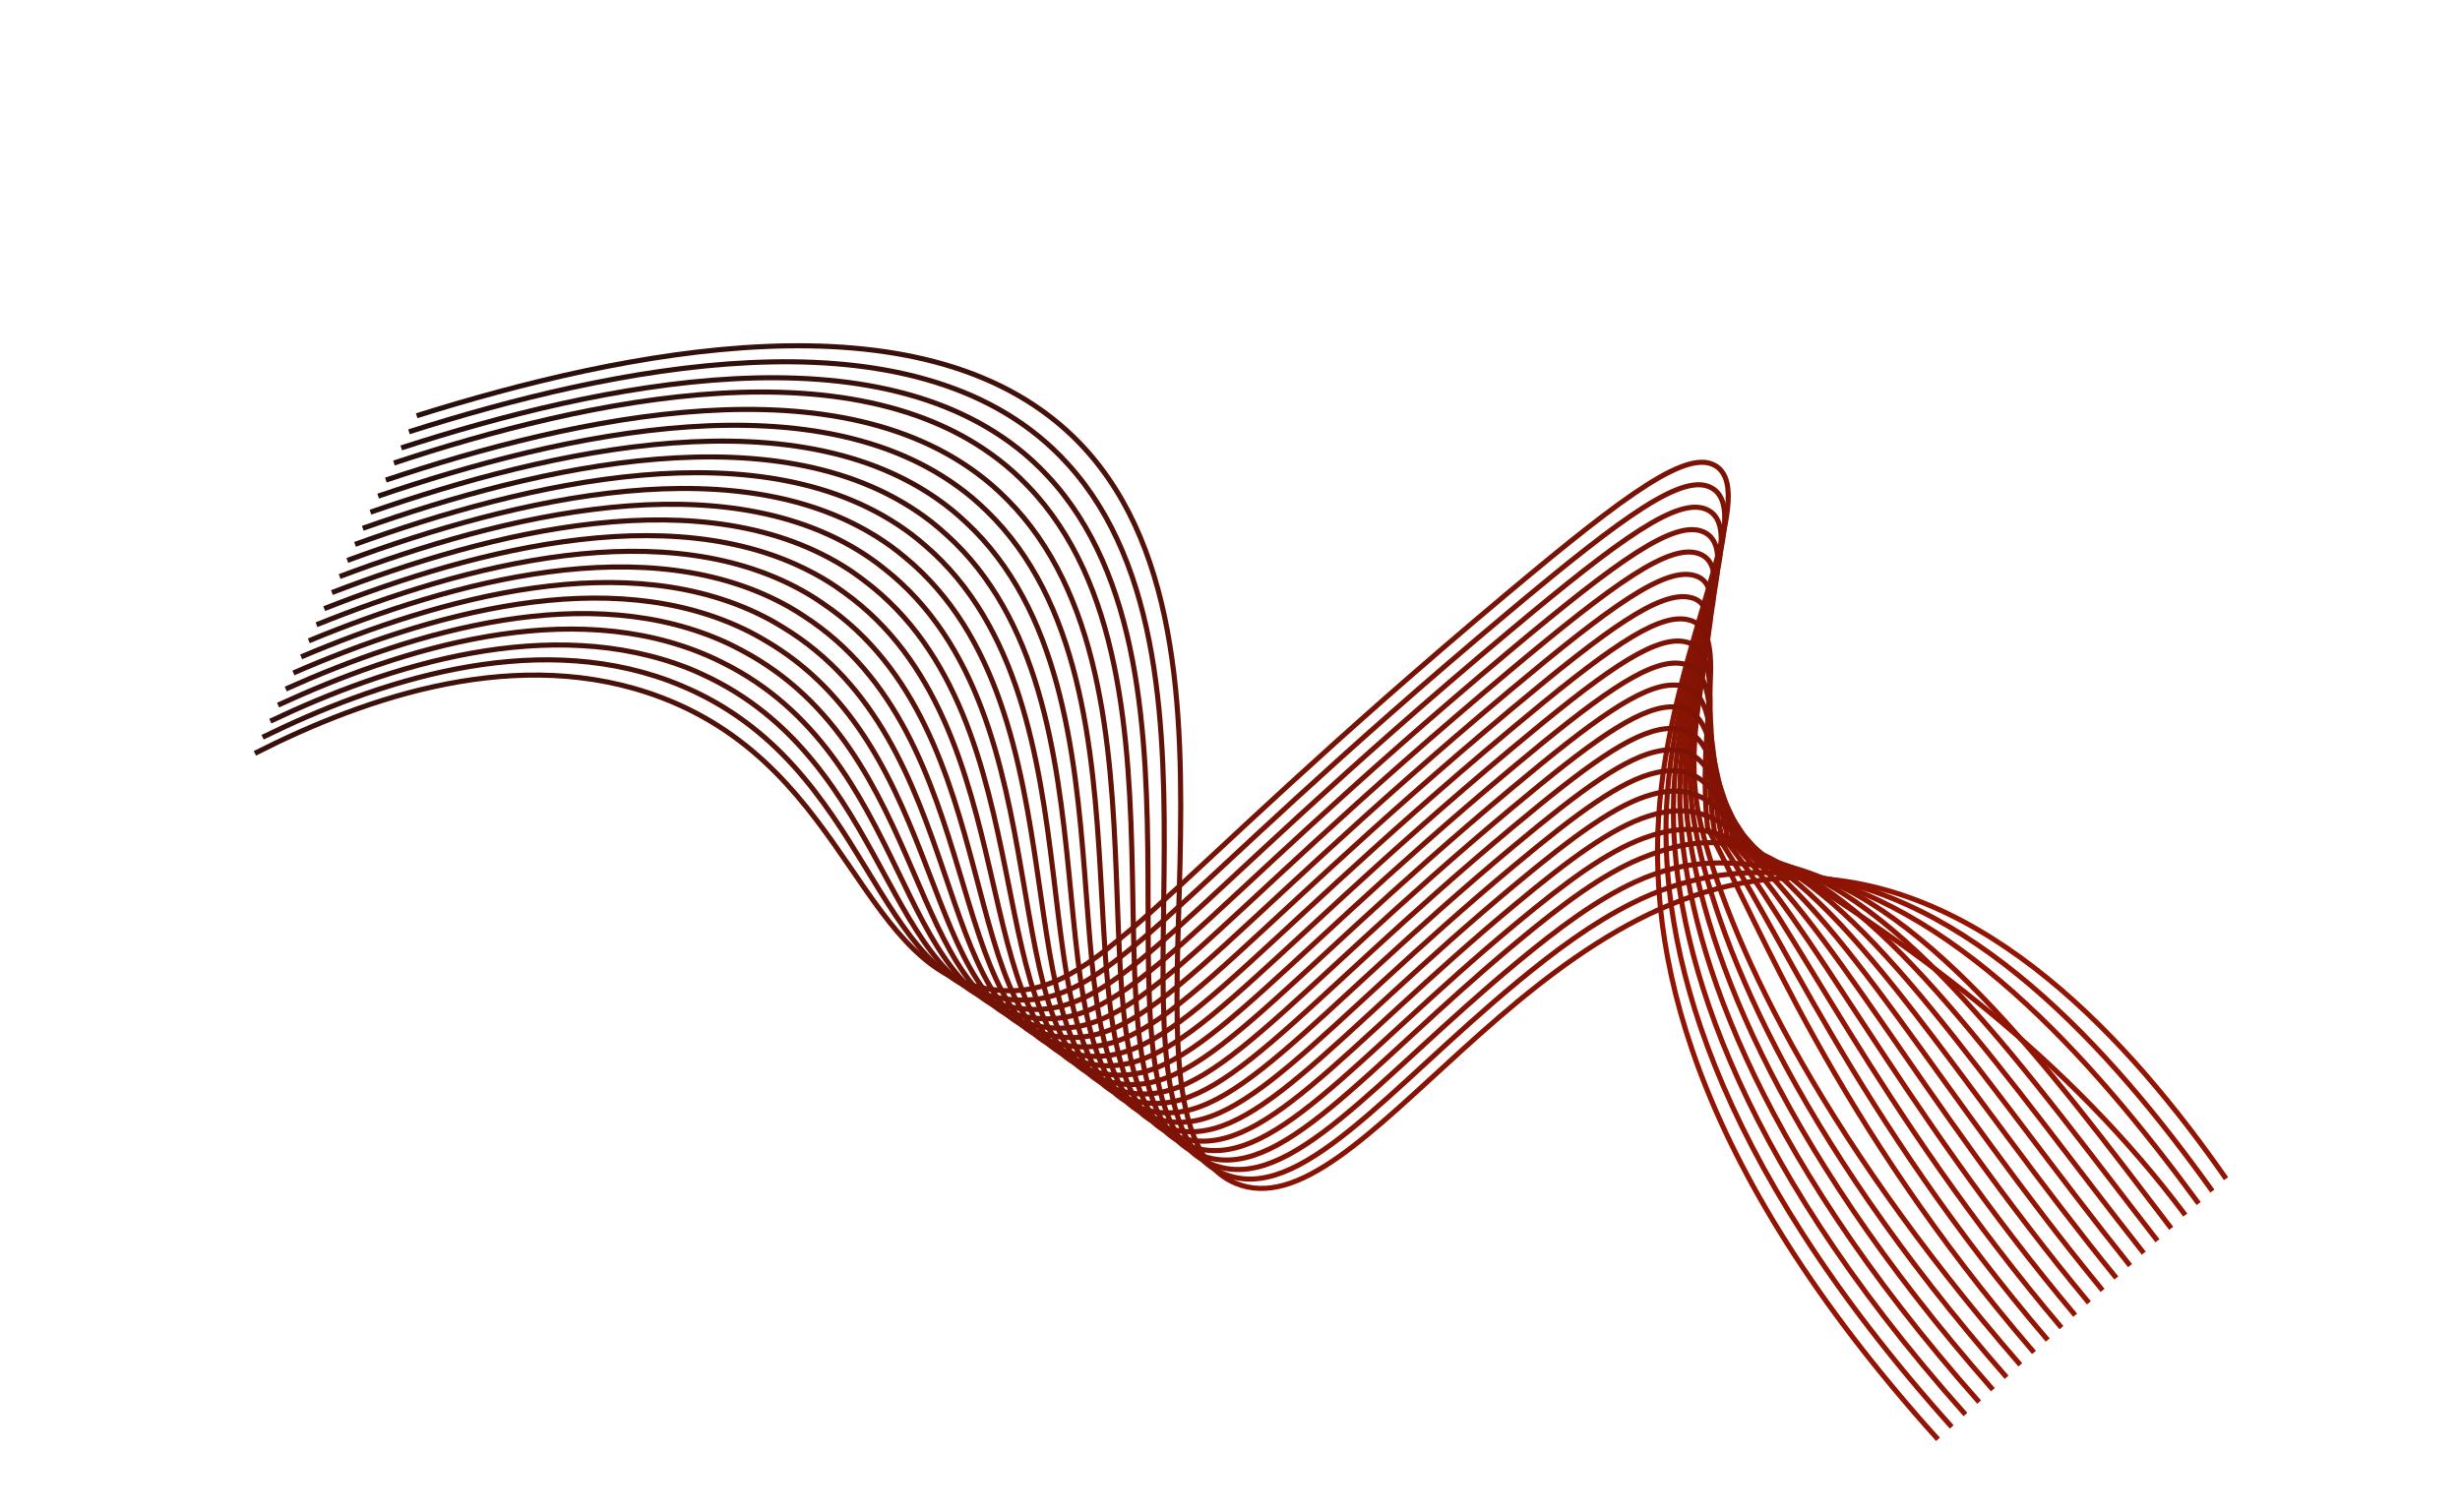 <svg width="2415" height="1485" viewBox="0 0 2415 1485" fill="none" xmlns="http://www.w3.org/2000/svg">
<g clip-path="url(#clip0_1509_3581)">
<path d="M1902.55 1413.39C1655.11 1138.81 1616.76 930.287 1629.31 788.838C1643.32 630.975 1727.01 485.925 1684.96 457.925C1658.04 439.994 1598.83 482.914 1480.87 581.764C1123.18 881.51 1077.84 981.071 980.196 972.388C843.401 960.25 837.896 756.414 648.893 684.776C510.074 632.167 359.835 684.026 250.234 739.751" stroke="url(#paint0_linear_1509_3581)" stroke-width="5" stroke-miterlimit="10"/>
<path d="M1916.03 1401.2C1675.96 1133.36 1629.71 927.059 1636.06 792.316C1643.15 641.738 1723.42 504.547 1680.79 479.393C1653.38 463.217 1595.24 505.428 1481.31 600.884C1135.11 890.917 1087.75 991.134 991.3 981.42C854.549 967.129 857.362 752.055 668.892 673.341C664.783 671.625 660.716 669.99 656.6 668.464C520.654 618.156 368.808 669.422 257.813 723.973" stroke="url(#paint1_linear_1509_3581)" stroke-width="5" stroke-miterlimit="10"/>
<path d="M1929.48 1389.01C1696.8 1127.92 1642.62 924.155 1642.78 795.796C1642.95 652.723 1719.8 523.174 1676.59 500.862C1648.69 486.444 1591.62 527.947 1481.74 620.012C1147.07 900.33 1097.59 1001.55 1002.37 990.439C865.594 974.485 876.795 747.576 688.86 661.889C684.737 660.008 680.628 658.132 676.432 656.472C539.465 602.282 380.942 653.183 265.37 708.181" stroke="url(#paint2_linear_1509_3581)" stroke-width="5" stroke-miterlimit="10"/>
<path d="M1942.95 1376.82C1717.63 1122.42 1655.56 921.65 1649.51 799.282C1642.82 663.972 1716.16 541.812 1672.41 522.343C1643.99 509.69 1588.04 550.48 1482.17 639.141C1159 909.777 1107.47 1011.76 1013.45 999.463C876.692 981.574 896.249 743.015 708.839 650.443C704.68 648.387 700.52 646.346 696.301 644.491C559.205 584.223 393.112 636.955 272.965 692.395" stroke="url(#paint3_linear_1509_3581)" stroke-width="5" stroke-miterlimit="10"/>
<path d="M1956.42 1364.63C1738.46 1116.98 1668.55 919.584 1656.24 802.77C1642.82 675.504 1712.49 560.462 1668.22 543.821C1639.28 532.937 1584.43 573.01 1482.6 658.273C1170.93 919.205 1117.34 1021.96 1024.53 1008.48C887.758 988.627 915.711 738.369 728.821 638.979C724.622 636.757 720.418 634.534 716.13 632.479C578.445 567.304 405.25 620.705 280.505 676.6" stroke="url(#paint4_linear_1509_3581)" stroke-width="5" stroke-miterlimit="10"/>
<path d="M1969.88 1352.44C1759.28 1111.54 1681.66 918.006 1662.96 806.258C1643.05 687.343 1708.82 579.125 1664.03 565.292C1634.54 556.19 1580.83 595.534 1483.02 677.403C1182.85 928.629 1127.2 1032.13 1035.6 1017.51C898.83 995.662 935.188 733.646 748.781 627.543C744.546 625.132 740.314 622.711 735.956 620.5C597.672 550.456 417.363 604.473 288.053 660.826" stroke="url(#paint5_linear_1509_3581)" stroke-width="5" stroke-miterlimit="10"/>
<path d="M1983.35 1340.25C1780.12 1106.08 1694.97 916.945 1669.69 809.749C1643.69 699.461 1705.11 597.801 1659.85 586.775C1629.81 579.456 1577.23 618.082 1483.46 696.536C1194.8 938.058 1137.08 1042.3 1046.69 1026.53C909.901 1002.67 954.705 728.863 768.764 616.102C764.476 613.504 760.223 610.898 755.814 608.523C616.929 533.641 429.518 588.258 295.634 645.048" stroke="url(#paint6_linear_1509_3581)" stroke-width="5" stroke-miterlimit="10"/>
<path d="M1996.81 1328.07C1800.95 1100.63 1727.58 908.425 1676.42 813.236C1664.66 707.689 1701.4 616.5 1655.66 608.249C1625.07 602.733 1573.63 640.593 1483.88 715.691C1206.72 947.51 1146.94 1052.46 1057.76 1035.58C920.967 1009.69 974.234 724.037 788.734 604.682C784.42 601.908 780.111 599.109 775.64 596.554C636.129 516.873 441.627 572.025 303.174 629.281" stroke="url(#paint7_linear_1509_3581)" stroke-width="5" stroke-miterlimit="10"/>
<path d="M2010.28 1315.88C1821.78 1095.17 1743.41 905.296 1683.15 816.723C1667.7 718.649 1697.68 635.224 1651.47 629.728C1620.31 626.021 1570.04 663.111 1484.32 734.802C1218.69 956.926 1156.82 1062.56 1068.84 1044.58C932.053 1016.62 993.811 719.108 808.718 593.214C804.372 590.256 800.025 587.272 795.491 584.543C655.341 500.093 453.796 555.778 310.747 613.474" stroke="url(#paint8_linear_1509_3581)" stroke-width="5" stroke-miterlimit="10"/>
<path d="M2023.74 1303.7C1842.62 1089.72 1759.24 902.177 1689.88 820.212C1670.76 729.606 1693.95 653.965 1647.28 651.202C1615.56 649.32 1566.43 685.641 1484.75 753.931C1230.6 966.36 1166.69 1072.66 1079.93 1053.6C943.131 1023.55 1013.41 714.153 828.696 581.76C824.315 578.623 819.925 575.456 815.334 572.549C674.535 483.355 465.94 539.538 318.312 597.685" stroke="url(#paint9_linear_1509_3581)" stroke-width="5" stroke-miterlimit="10"/>
<path d="M2037.21 1291.51C1863.44 1084.26 1775.07 899.054 1696.61 823.705C1673.8 740.573 1690.21 672.737 1643.1 672.684C1610.8 672.645 1562.83 708.177 1485.19 773.05C1242.54 975.763 1176.57 1082.74 1091.01 1062.62C954.222 1030.45 1033.05 709.147 848.675 570.308C844.259 566.981 839.826 563.642 835.184 560.555C693.713 466.637 478.085 523.299 325.88 581.894" stroke="url(#paint10_linear_1509_3581)" stroke-width="5" stroke-miterlimit="10"/>
<path d="M2050.68 1279.32C1884.29 1078.82 1790.89 895.925 1703.33 827.209C1676.84 751.549 1686.47 691.537 1638.91 694.183C1606.04 696.004 1559.23 730.722 1485.61 792.218C1254.47 985.226 1186.45 1092.83 1102.07 1071.67C965.292 1037.36 1052.69 704.155 868.637 558.896C864.183 555.383 859.729 551.87 855.005 548.617C712.853 449.995 490.209 507.11 333.424 566.156" stroke="url(#paint11_linear_1509_3581)" stroke-width="5" stroke-miterlimit="10"/>
<path d="M2064.14 1267.13C1905.12 1073.36 1806.74 892.808 1710.06 830.679C1679.89 762.493 1682.76 710.332 1634.73 715.636C1601.29 719.331 1555.63 753.233 1486.05 811.331C1266.39 994.628 1196.34 1102.86 1113.16 1080.68C976.404 1044.2 1072.41 699.063 888.618 547.433C884.138 543.734 879.618 540.04 874.845 536.591C731.986 433.302 502.356 490.823 340.985 550.339" stroke="url(#paint12_linear_1509_3581)" stroke-width="5" stroke-miterlimit="10"/>
<path d="M2077.59 1254.94C1925.95 1067.91 1822.57 889.689 1716.79 834.175C1682.94 773.463 1679.04 729.157 1630.54 737.114C1596.53 742.693 1552.03 775.757 1486.47 830.457C1278.34 1004.06 1206.22 1112.91 1124.24 1089.7C987.503 1051.02 1092.15 693.95 908.596 535.99C904.08 532.101 899.515 528.228 894.699 524.607C751.133 416.641 514.504 474.611 348.533 534.549" stroke="url(#paint13_linear_1509_3581)" stroke-width="5" stroke-miterlimit="10"/>
<path d="M2091.07 1242.76C1946.79 1062.46 1838.39 886.564 1723.52 837.658C1685.99 784.418 1675.33 747.992 1626.34 758.601C1591.79 766.076 1548.43 798.291 1486.92 849.607C1290.29 1013.51 1216.14 1122.93 1135.34 1098.74C998.635 1057.83 1111.91 688.879 928.588 524.558C924.039 520.485 919.426 516.439 914.56 512.638C770.257 400.014 526.66 458.398 356.134 518.792" stroke="url(#paint14_linear_1509_3581)" stroke-width="5" stroke-miterlimit="10"/>
<path d="M2104.54 1230.58C1967.62 1057 1854.23 883.442 1730.25 841.147C1689.03 795.378 1671.64 766.843 1622.16 780.066C1587.06 789.447 1544.83 820.813 1487.33 868.722C1302.21 1022.92 1226.03 1132.91 1146.39 1107.75C1009.74 1064.57 1131.7 683.714 948.538 513.121C943.958 508.859 939.297 504.639 934.352 500.652C789.338 383.37 538.787 442.146 363.689 502.974" stroke="url(#paint15_linear_1509_3581)" stroke-width="5" stroke-miterlimit="10"/>
<path d="M2118.01 1218.39C1988.45 1051.55 1870.06 880.332 1736.98 844.629C1692.12 806.33 1667.96 785.703 1617.98 801.538C1582.34 812.833 1541.23 843.332 1487.77 887.831C1314.15 1032.32 1235.95 1142.87 1157.48 1116.75C1020.9 1071.28 1151.53 678.535 968.53 501.628C963.921 497.173 959.212 492.784 954.234 488.623C808.422 366.744 550.914 425.902 371.245 487.201" stroke="url(#paint16_linear_1509_3581)" stroke-width="5" stroke-miterlimit="10"/>
<path d="M2131.49 1206.18C2009.3 1046.08 1885.91 877.172 1743.73 848.099C1695.15 817.272 1664.3 804.545 1613.81 822.991C1577.65 836.18 1537.65 865.834 1488.22 906.957C1326.1 1041.74 1245.87 1152.84 1168.57 1125.77C1032.05 1077.99 1171.38 673.378 988.496 490.203C983.863 485.557 979.099 480.997 974.071 476.656C827.485 350.13 563.067 409.673 378.799 471.432" stroke="url(#paint17_linear_1509_3581)" stroke-width="5" stroke-miterlimit="10"/>
<path d="M2145.3 1193.16C2030.58 1039.54 1880.83 931.171 1750.98 850.285C1702.39 820.017 1661.16 822.138 1610.09 843.294C1573.38 858.483 1534.44 887.379 1488.98 925.248C1338.17 1050.82 1255.79 1162.8 1179.64 1134.81C1043.22 1084.67 1191.75 666.98 1009.08 477.233C1004.42 472.398 999.602 467.651 994.531 463.126C847.232 331.801 575.74 392.154 386.739 454.693" stroke="url(#paint18_linear_1509_3581)" stroke-width="5" stroke-miterlimit="10"/>
<path d="M2158.43 1181.82C2050.97 1035.17 1915.55 885.131 1757.19 855.071C1700.06 844.231 1657 842.293 1605.44 865.944C1568.24 882.985 1530.45 910.888 1489.08 945.22C1349.96 1060.61 1265.74 1172.74 1190.73 1143.82C1054.42 1091.29 1211.18 662.983 1028.46 467.278C1023.77 462.255 1018.89 457.361 1013.76 452.65C865.323 317.197 587.357 377.181 393.918 439.82" stroke="url(#paint19_linear_1509_3581)" stroke-width="5" stroke-miterlimit="10"/>
<path d="M2171.9 1169.63C2071.82 1029.72 1932.86 875.046 1763.92 858.558C1703.99 852.713 1653.37 861.172 1601.25 887.417C1563.55 906.388 1526.85 933.417 1489.51 964.349C1361.9 1070.04 1275.55 1182.98 1201.81 1152.85C1065.87 1097.31 1231.41 657.523 1048.44 455.83C1043.73 450.609 1038.79 445.553 1033.61 440.66C884.477 300.449 599.501 360.937 401.497 424.028" stroke="url(#paint20_linear_1509_3581)" stroke-width="5" stroke-miterlimit="10"/>
<path d="M2185.37 1157.45C2092.65 1024.27 1949.24 864.692 1770.65 862.051C1501.42 858.083 1335.3 1213.54 1212.88 1161.87C1073.34 1102.98 1260.34 628.847 1053.45 428.668C903.633 283.707 611.623 344.69 409.056 408.246" stroke="url(#paint21_linear_1509_3581)" stroke-width="5" stroke-miterlimit="10"/>
</g>
<defs>
<linearGradient id="paint0_linear_1509_3581" x1="1902.55" y1="1413.39" x2="545.127" y2="1.99" gradientUnits="userSpaceOnUse">
<stop offset="0.297" stop-color="#931403"/>
<stop offset="0.969" stop-color="#200F0D"/>
</linearGradient>
<linearGradient id="paint1_linear_1509_3581" x1="1916.03" y1="1401.2" x2="594.019" y2="-29.192" gradientUnits="userSpaceOnUse">
<stop offset="0.297" stop-color="#931403"/>
<stop offset="0.969" stop-color="#200F0D"/>
</linearGradient>
<linearGradient id="paint2_linear_1509_3581" x1="1929.48" y1="1389.01" x2="647.084" y2="-59.763" gradientUnits="userSpaceOnUse">
<stop offset="0.297" stop-color="#931403"/>
<stop offset="0.969" stop-color="#200F0D"/>
</linearGradient>
<linearGradient id="paint3_linear_1509_3581" x1="1942.91" y1="1376.92" x2="704.636" y2="-89.164" gradientUnits="userSpaceOnUse">
<stop offset="0.297" stop-color="#931403"/>
<stop offset="0.969" stop-color="#200F0D"/>
</linearGradient>
<linearGradient id="paint4_linear_1509_3581" x1="1948.91" y1="1383.34" x2="732.524" y2="-93.74" gradientUnits="userSpaceOnUse">
<stop offset="0.297" stop-color="#931403"/>
<stop offset="0.969" stop-color="#200F0D"/>
</linearGradient>
<linearGradient id="paint5_linear_1509_3581" x1="1954.88" y1="1389.83" x2="761.554" y2="-97.753" gradientUnits="userSpaceOnUse">
<stop offset="0.297" stop-color="#931403"/>
<stop offset="0.969" stop-color="#200F0D"/>
</linearGradient>
<linearGradient id="paint6_linear_1509_3581" x1="1960.83" y1="1396.35" x2="791.78" y2="-101.137" gradientUnits="userSpaceOnUse">
<stop offset="0.297" stop-color="#931403"/>
<stop offset="0.969" stop-color="#200F0D"/>
</linearGradient>
<linearGradient id="paint7_linear_1509_3581" x1="1966.75" y1="1402.95" x2="823.058" y2="-103.835" gradientUnits="userSpaceOnUse">
<stop offset="0.297" stop-color="#931403"/>
<stop offset="0.969" stop-color="#200F0D"/>
</linearGradient>
<linearGradient id="paint8_linear_1509_3581" x1="1972.68" y1="1409.55" x2="855.627" y2="-105.822" gradientUnits="userSpaceOnUse">
<stop offset="0.297" stop-color="#931403"/>
<stop offset="0.969" stop-color="#200F0D"/>
</linearGradient>
<linearGradient id="paint9_linear_1509_3581" x1="1978.58" y1="1416.19" x2="889.268" y2="-106.952" gradientUnits="userSpaceOnUse">
<stop offset="0.297" stop-color="#931403"/>
<stop offset="0.969" stop-color="#200F0D"/>
</linearGradient>
<linearGradient id="paint10_linear_1509_3581" x1="1984.48" y1="1422.86" x2="923.937" y2="-107.16" gradientUnits="userSpaceOnUse">
<stop offset="0.297" stop-color="#931403"/>
<stop offset="0.969" stop-color="#200F0D"/>
</linearGradient>
<linearGradient id="paint11_linear_1509_3581" x1="1990.34" y1="1429.61" x2="959.42" y2="-106.341" gradientUnits="userSpaceOnUse">
<stop offset="0.297" stop-color="#931403"/>
<stop offset="0.969" stop-color="#200F0D"/>
</linearGradient>
<linearGradient id="paint12_linear_1509_3581" x1="1996.22" y1="1436.33" x2="995.557" y2="-104.534" gradientUnits="userSpaceOnUse">
<stop offset="0.297" stop-color="#931403"/>
<stop offset="0.969" stop-color="#200F0D"/>
</linearGradient>
<linearGradient id="paint13_linear_1509_3581" x1="2002.06" y1="1443.09" x2="1031.89" y2="-101.635" gradientUnits="userSpaceOnUse">
<stop offset="0.297" stop-color="#931403"/>
<stop offset="0.969" stop-color="#200F0D"/>
</linearGradient>
<linearGradient id="paint14_linear_1509_3581" x1="2007.92" y1="1449.88" x2="1067.8" y2="-97.68" gradientUnits="userSpaceOnUse">
<stop offset="0.297" stop-color="#931403"/>
<stop offset="0.969" stop-color="#200F0D"/>
</linearGradient>
<linearGradient id="paint15_linear_1509_3581" x1="2013.77" y1="1456.68" x2="1102.22" y2="-92.947" gradientUnits="userSpaceOnUse">
<stop offset="0.297" stop-color="#931403"/>
<stop offset="0.969" stop-color="#200F0D"/>
</linearGradient>
<linearGradient id="paint16_linear_1509_3581" x1="2019.62" y1="1463.48" x2="1059.47" y2="-96.53" gradientUnits="userSpaceOnUse">
<stop offset="0.297" stop-color="#931403"/>
<stop offset="0.969" stop-color="#200F0D"/>
</linearGradient>
<linearGradient id="paint17_linear_1509_3581" x1="2025.45" y1="1470.33" x2="1016.65" y2="-98.264" gradientUnits="userSpaceOnUse">
<stop offset="0.297" stop-color="#931403"/>
<stop offset="0.969" stop-color="#200F0D"/>
</linearGradient>
<linearGradient id="paint18_linear_1509_3581" x1="2031.26" y1="1477.21" x2="972.752" y2="-98.191" gradientUnits="userSpaceOnUse">
<stop offset="0.297" stop-color="#931403"/>
<stop offset="0.969" stop-color="#200F0D"/>
</linearGradient>
<linearGradient id="paint19_linear_1509_3581" x1="2037.09" y1="1484.08" x2="937.633" y2="-96.574" gradientUnits="userSpaceOnUse">
<stop offset="0.297" stop-color="#931403"/>
<stop offset="0.969" stop-color="#200F0D"/>
</linearGradient>
<linearGradient id="paint20_linear_1509_3581" x1="2042.89" y1="1490.98" x2="900.967" y2="-93.614" gradientUnits="userSpaceOnUse">
<stop offset="0.297" stop-color="#931403"/>
<stop offset="0.969" stop-color="#200F0D"/>
</linearGradient>
<linearGradient id="paint21_linear_1509_3581" x1="2048.7" y1="1497.9" x2="866.226" y2="-89.552" gradientUnits="userSpaceOnUse">
<stop offset="0.297" stop-color="#931403"/>
<stop offset="0.969" stop-color="#200F0D"/>
</linearGradient>
<clipPath id="clip0_1509_3581">
<rect width="2415" height="1485" fill="white" transform="matrix(-1 0 0 1 2415 0)"/>
</clipPath>
</defs>
</svg>
